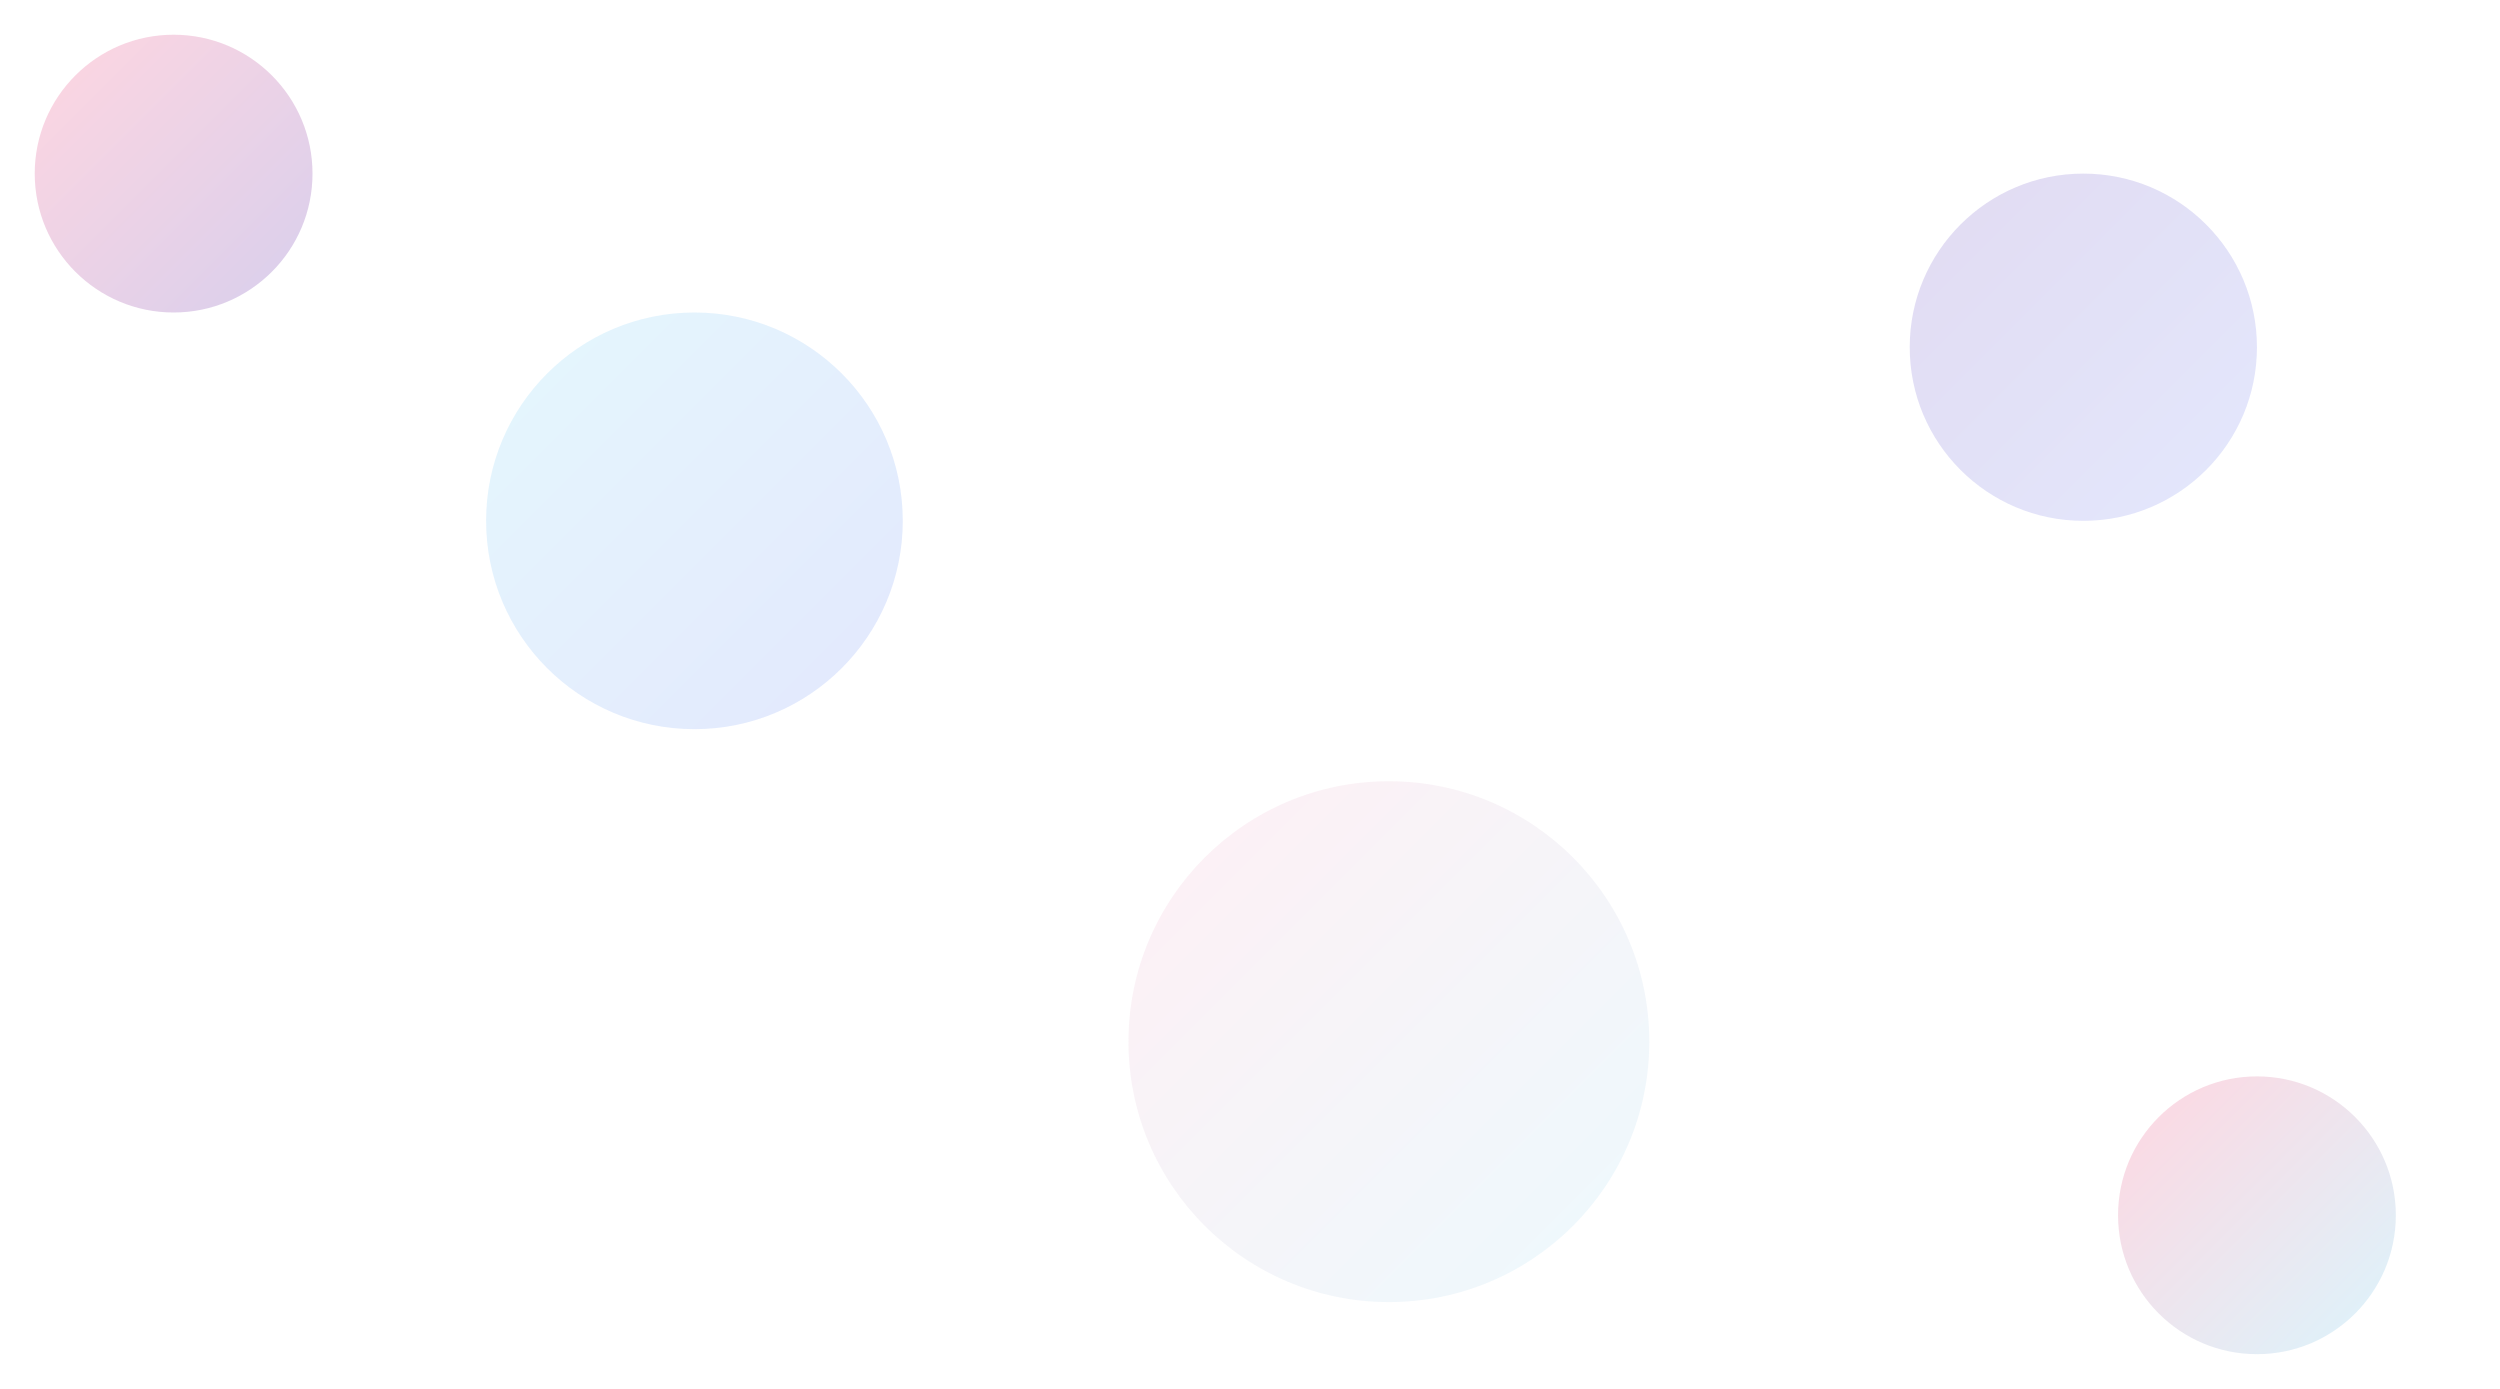 <svg width="1440" height="800" viewBox="0 0 1440 800" fill="none" xmlns="http://www.w3.org/2000/svg">
  <circle cx="100" cy="100" r="80" fill="url(#paint0_linear)" fill-opacity="0.2"/>
  <circle cx="400" cy="300" r="120" fill="url(#paint1_linear)" fill-opacity="0.15"/>
  <circle cx="800" cy="600" r="150" fill="url(#paint2_linear)" fill-opacity="0.1"/>
  <circle cx="1200" cy="200" r="100" fill="url(#paint3_linear)" fill-opacity="0.15"/>
  <circle cx="1300" cy="700" r="80" fill="url(#paint4_linear)" fill-opacity="0.2"/>
  
  <defs>
    <linearGradient id="paint0_linear" x1="20" y1="20" x2="180" y2="180" gradientUnits="userSpaceOnUse">
      <stop stop-color="#FF3366"/>
      <stop offset="1" stop-color="#3A0CA3"/>
    </linearGradient>
    <linearGradient id="paint1_linear" x1="280" y1="180" x2="520" y2="420" gradientUnits="userSpaceOnUse">
      <stop stop-color="#4CC9F0"/>
      <stop offset="1" stop-color="#4361EE"/>
    </linearGradient>
    <linearGradient id="paint2_linear" x1="650" y1="450" x2="950" y2="750" gradientUnits="userSpaceOnUse">
      <stop stop-color="#FF6B98"/>
      <stop offset="1" stop-color="#4CC9F0"/>
    </linearGradient>
    <linearGradient id="paint3_linear" x1="1100" y1="100" x2="1300" y2="300" gradientUnits="userSpaceOnUse">
      <stop stop-color="#3A0CA3"/>
      <stop offset="1" stop-color="#4361EE"/>
    </linearGradient>
    <linearGradient id="paint4_linear" x1="1220" y1="620" x2="1380" y2="780" gradientUnits="userSpaceOnUse">
      <stop stop-color="#FF3366"/>
      <stop offset="1" stop-color="#4CC9F0"/>
    </linearGradient>
  </defs>
</svg>